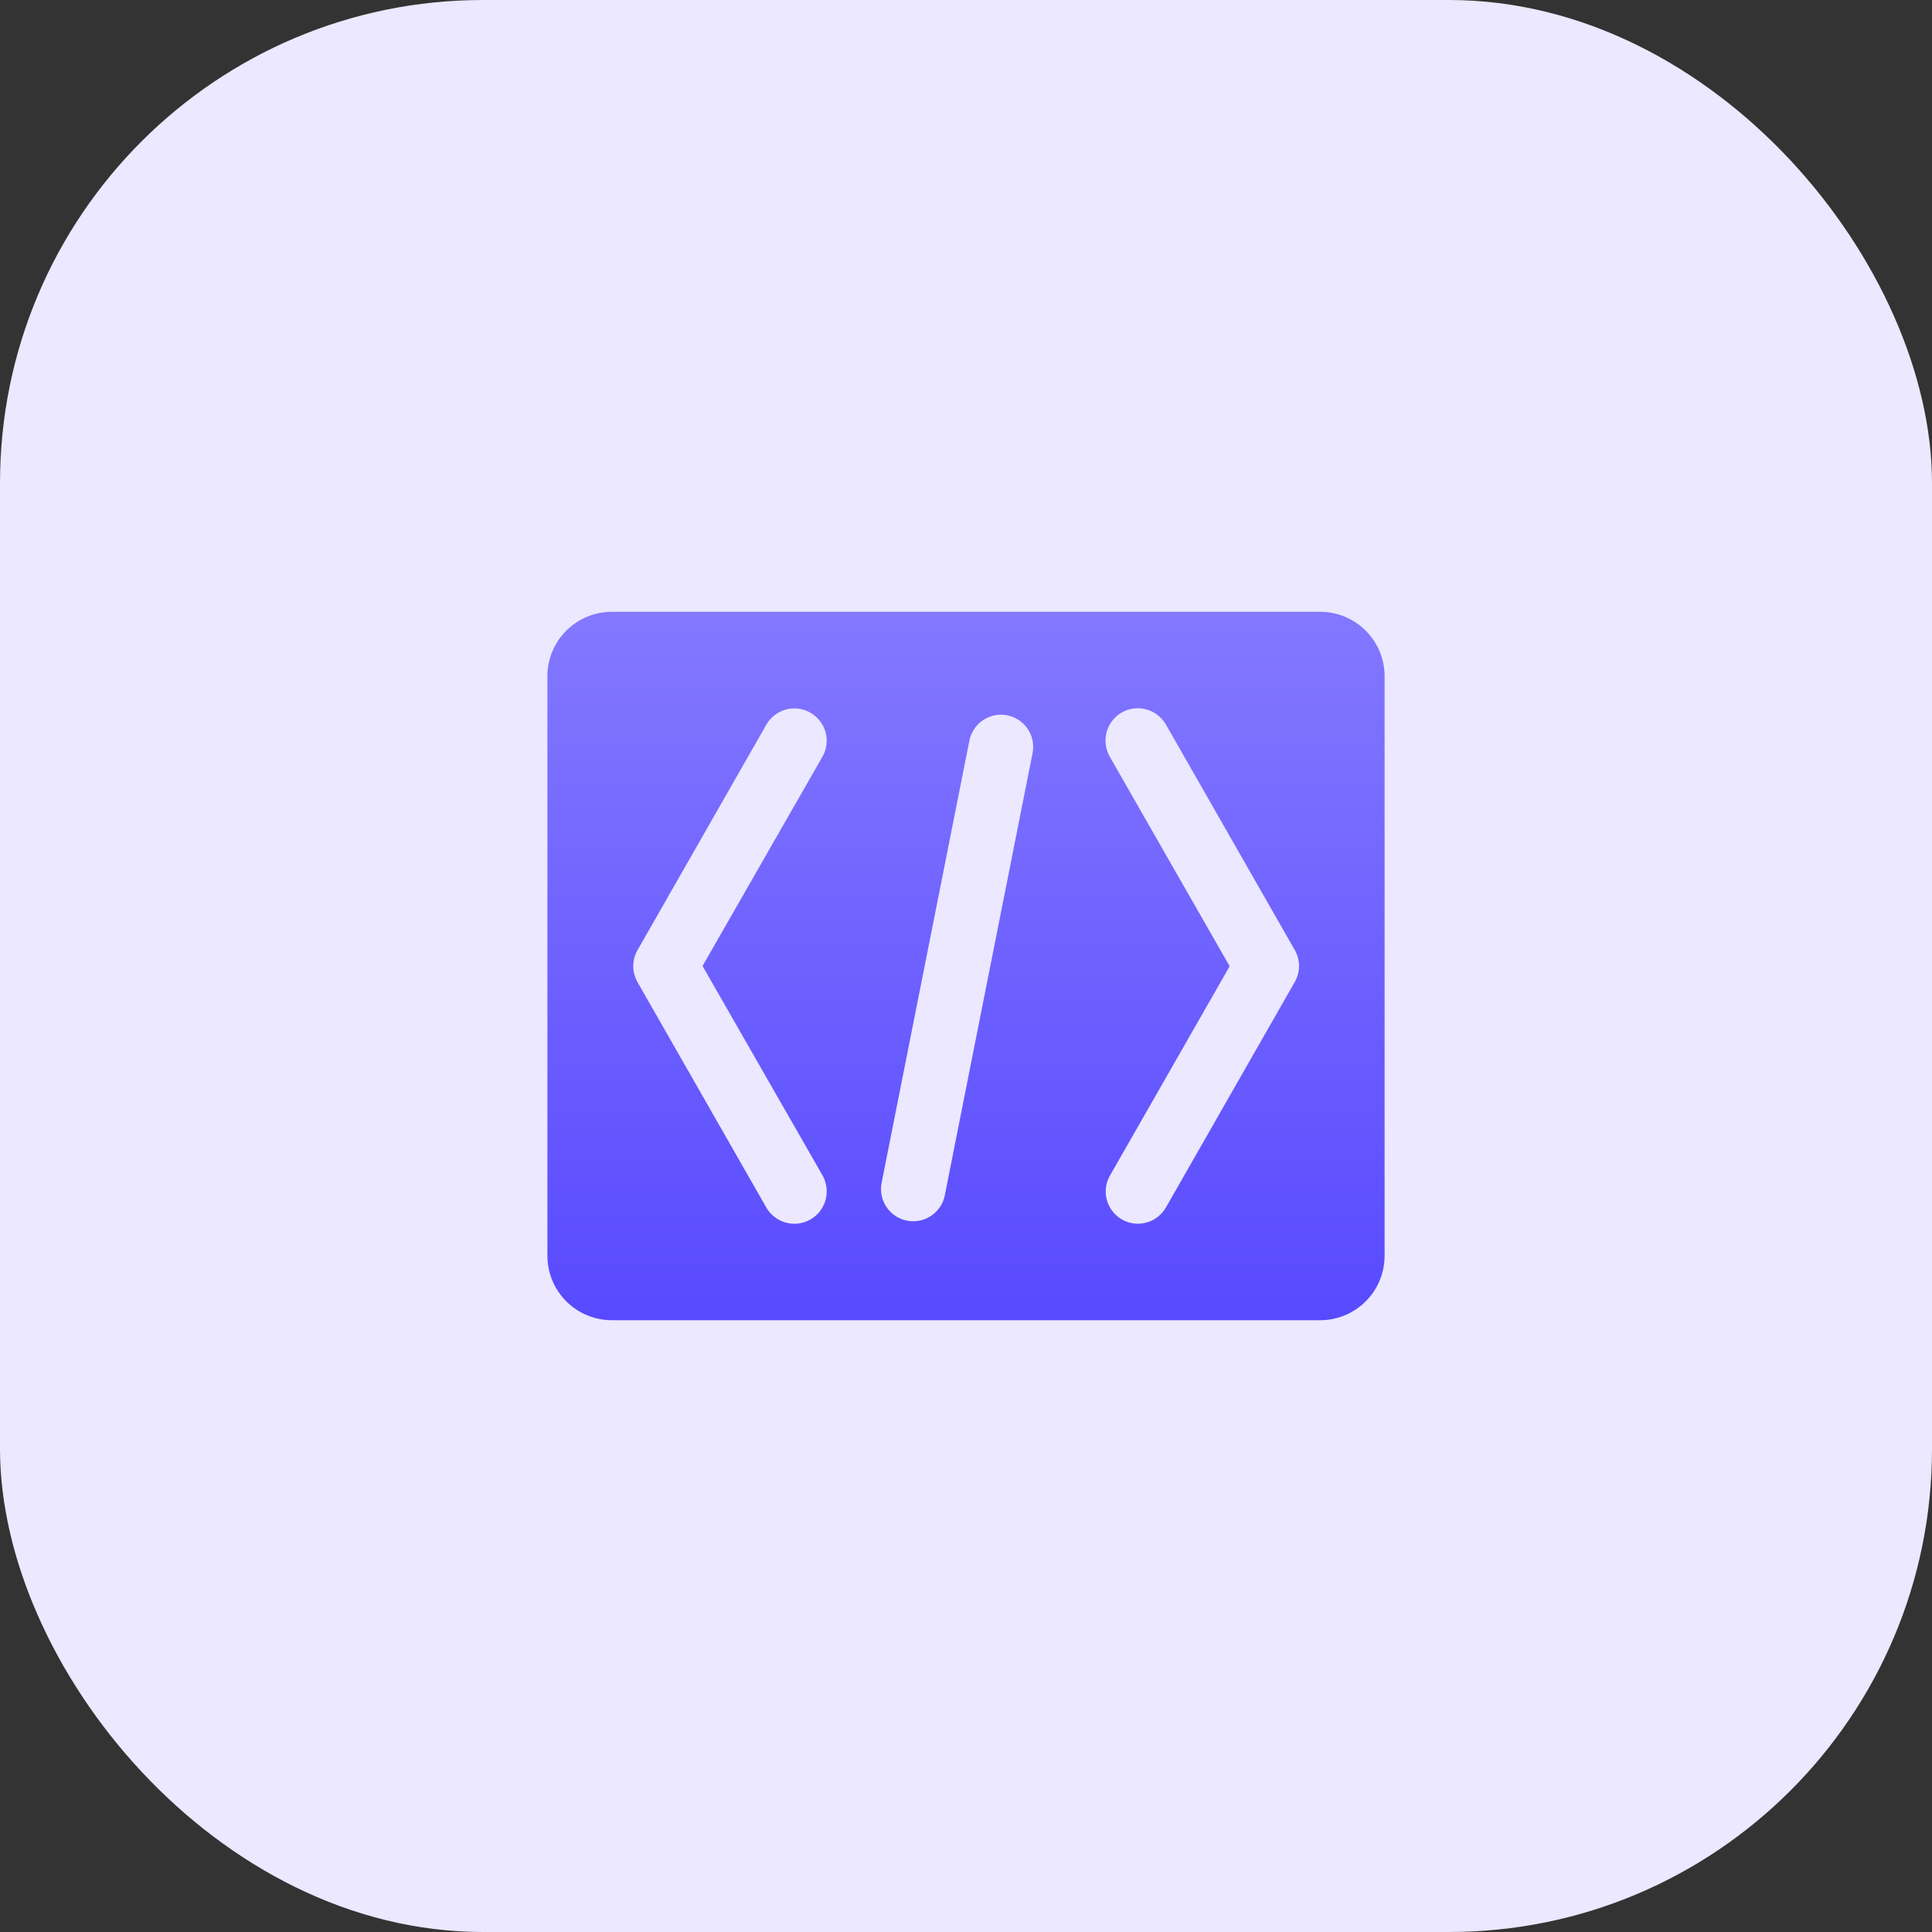 <svg width="60" height="60" viewBox="0 0 60 60" fill="none" xmlns="http://www.w3.org/2000/svg">
<rect x="0" y="0" width="60" height="60" fill="#333333" stroke="none"/>
<rect width="60" height="60" rx="15" fill="#EBE8FF"/>
<path d="M41 19C41.53 19 42.039 19.211 42.414 19.586C42.789 19.961 43 20.47 43 21V39C43 39.53 42.789 40.039 42.414 40.414C42.039 40.789 41.53 41 41 41H19C18.47 41 17.961 40.789 17.586 40.414C17.211 40.039 17 39.53 17 39V21C17 20.47 17.211 19.961 17.586 19.586C17.961 19.211 18.47 19 19 19H41ZM25.166 22.132C24.935 22 24.661 21.966 24.404 22.036C24.148 22.107 23.93 22.277 23.798 22.508L19.798 29.508C19.712 29.659 19.666 29.83 19.666 30.004C19.666 30.178 19.712 30.349 19.798 30.5L23.798 37.5C23.93 37.731 24.15 37.9 24.407 37.97C24.664 38.039 24.939 38.005 25.17 37.872C25.401 37.739 25.57 37.52 25.64 37.263C25.709 37.005 25.674 36.731 25.542 36.5L21.818 30L25.542 23.5C25.674 23.269 25.708 22.995 25.638 22.738C25.567 22.482 25.397 22.263 25.166 22.132ZM35.208 22.003C35.077 22.02 34.95 22.062 34.836 22.128C34.722 22.194 34.622 22.281 34.541 22.386C34.46 22.49 34.401 22.61 34.366 22.737C34.332 22.865 34.323 22.998 34.34 23.129C34.357 23.26 34.399 23.386 34.465 23.5L38.188 30.008L34.471 36.508C34.339 36.738 34.304 37.011 34.374 37.267C34.444 37.522 34.613 37.74 34.843 37.872C35.073 38.004 35.347 38.038 35.602 37.969C35.858 37.899 36.076 37.73 36.208 37.5L40.208 30.5C40.296 30.348 40.342 30.175 40.342 30C40.342 29.825 40.296 29.652 40.208 29.5L36.208 22.5C36.142 22.386 36.055 22.286 35.95 22.205C35.846 22.125 35.727 22.065 35.6 22.03C35.472 21.996 35.339 21.986 35.208 22.003ZM31.281 22.215C30.739 22.107 30.213 22.459 30.105 23.001L27.38 36.732C27.272 37.274 27.624 37.801 28.166 37.908C28.708 38.016 29.234 37.664 29.342 37.122L32.067 23.39C32.175 22.848 31.823 22.323 31.281 22.215Z" fill="url(#paint0_linear_2578_6352)"/>
<defs>
<linearGradient id="paint0_linear_2578_6352" x1="30" y1="19" x2="30" y2="41" gradientUnits="userSpaceOnUse">
<stop stop-color="#8378FF"/>
<stop offset="1" stop-color="#584AFF"/>
</linearGradient>
</defs>
</svg>
